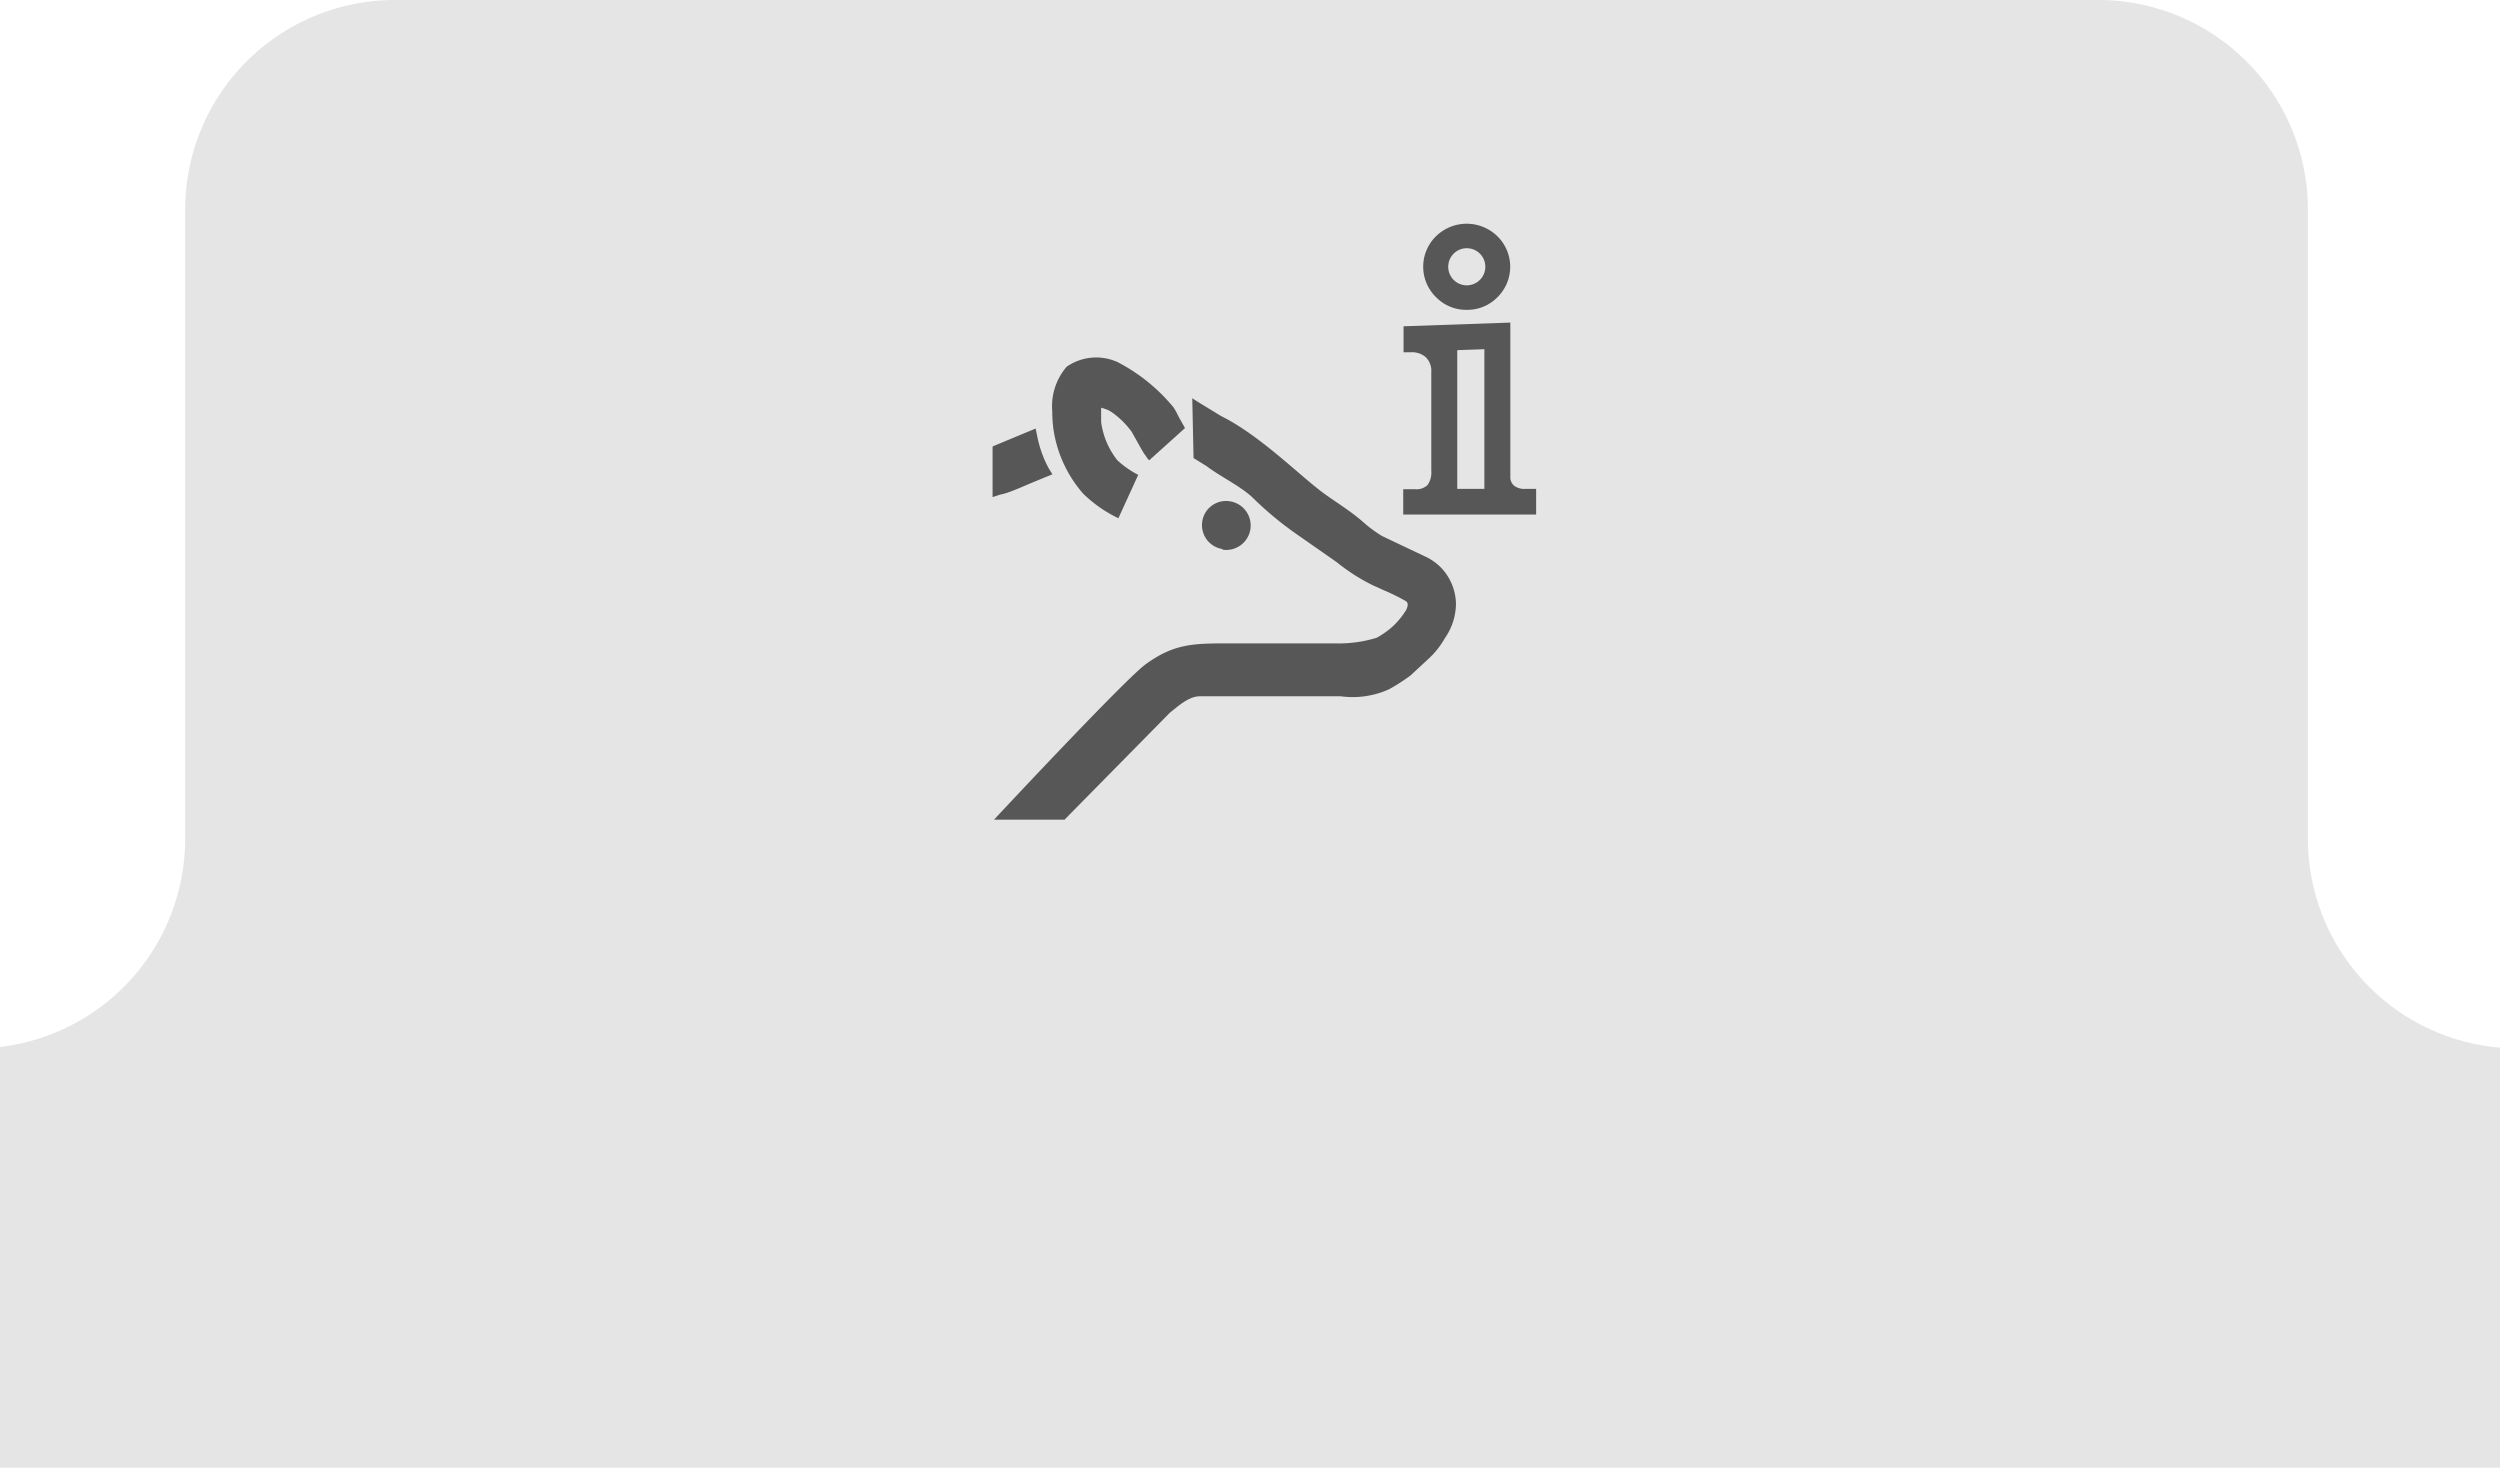<svg xmlns="http://www.w3.org/2000/svg" viewBox="23 0 155 91">
<defs><style>.cls-1{fill:#e5e5e5;}.cls-2{fill:#575757;}</style></defs>
<path class="cls-1" d="M184.5,65h-5.41a13,13,0,0,1-13-13V13a13,13,0,0,0-13-13H47.48a13,13,0,0,0-13,13V52a13,13,0,0,1-13,13H13A13,13,0,0,0,0,78H0A13,13,0,0,0,13,91H184.5c8.26,0,15-5.84,15-13S192.75,65,184.5,65Z"/>

<svg version="1.1" id="Layer_1" xmlns="http://www.w3.org/2000/svg" xmlns:xlink="http://www.w3.org/1999/xlink" 
	x="-9px" y="-3px"
	viewBox="0 0 155 91">
<path class="cls-2" d="M95.81,33l.94-.39.5-.2L97,32a7.06,7.06,0,0,1-.7-2l-.09-.43-1.4.58-1.27.53v3.14l.49-.16C94.39,33.61,95.14,33.29,95.81,33Zm5.48-7.55a3.21,3.21,0,0,0-3.16.29,3.76,3.76,0,0,0-.89,2.77,8.15,8.15,0,0,0,.06,1,7.78,7.78,0,0,0,1.85,4.09,8.17,8.17,0,0,0,2.19,1.53l1.23-2.69a5.7,5.7,0,0,1-1.3-.91,4.88,4.88,0,0,1-1-2.36l0-.56s0-.18,0-.33a3,3,0,0,1,.49.17l.16.1a5.19,5.19,0,0,1,1.25,1.23l.28.5c.28.5.45.82.6,1a1,1,0,0,0,.2.26l2.22-2-.42-.75a4.18,4.18,0,0,0-.29-.53A11.1,11.1,0,0,0,101.29,25.45Zm16.37,10.77a9.34,9.34,0,0,1-.91-.65l-.37-.32c-.83-.7-1.77-1.25-2.5-1.81-1.51-1.16-3.83-3.48-6.18-4.65l-1.49-.91-.29-.19L106,31.4l.84.52c.68.54,2,1.18,2.78,1.89a21,21,0,0,0,2.73,2.28l2.52,1.76a11.94,11.94,0,0,0,2.23,1.43l.73.33a12.69,12.69,0,0,1,1.35.67.28.28,0,0,1,.1.21.9.9,0,0,1-.19.47,4.63,4.63,0,0,1-.88,1,5.7,5.7,0,0,1-.85.58,8.08,8.08,0,0,1-2.61.35h-6.51c-2.23,0-3.44,0-5.23,1.31-1.21.9-8.1,8.24-9.38,9.62H98l6.55-6.65c.3-.21,1.09-1,1.82-1s2.28,0,2.28,0l6.48,0a5.46,5.46,0,0,0,3-.44,11.87,11.87,0,0,0,1.32-.85l1.08-1a5.23,5.23,0,0,0,1.05-1.31,3.79,3.79,0,0,0,.69-2.1,3.32,3.32,0,0,0-1-2.35,3.38,3.38,0,0,0-.77-.55m-12.7-.49a1.5,1.5,0,0,0,.45-3,1.49,1.49,0,0,0-1.71,1.25,1.5,1.5,0,0,0,1.25,1.71Z"/><path class="cls-2" d="M122.94,22.21a2.61,2.61,0,0,0,1.9-.78,2.65,2.65,0,0,0,0-3.78,2.72,2.72,0,0,0-3.81,0,2.64,2.64,0,0,0,0,3.77A2.61,2.61,0,0,0,122.94,22.21Zm0-3.82a1.15,1.15,0,1,1-1.15,1.15A1.15,1.15,0,0,1,122.93,18.39Z"/><path class="cls-2" d="M126.58,33.31a1.06,1.06,0,0,1-.71-.2.7.7,0,0,1-.23-.56V23l-6.62.23v1.61h.47a1.27,1.27,0,0,1,.92.32,1.18,1.18,0,0,1,.33.9v6.1a1.38,1.38,0,0,1-.23.91,1,1,0,0,1-.8.26H119V34.9h8.24V33.31Zm-2.55,0h-1.68v-8.6l1.68-.06Z"/>
</svg>
</svg>